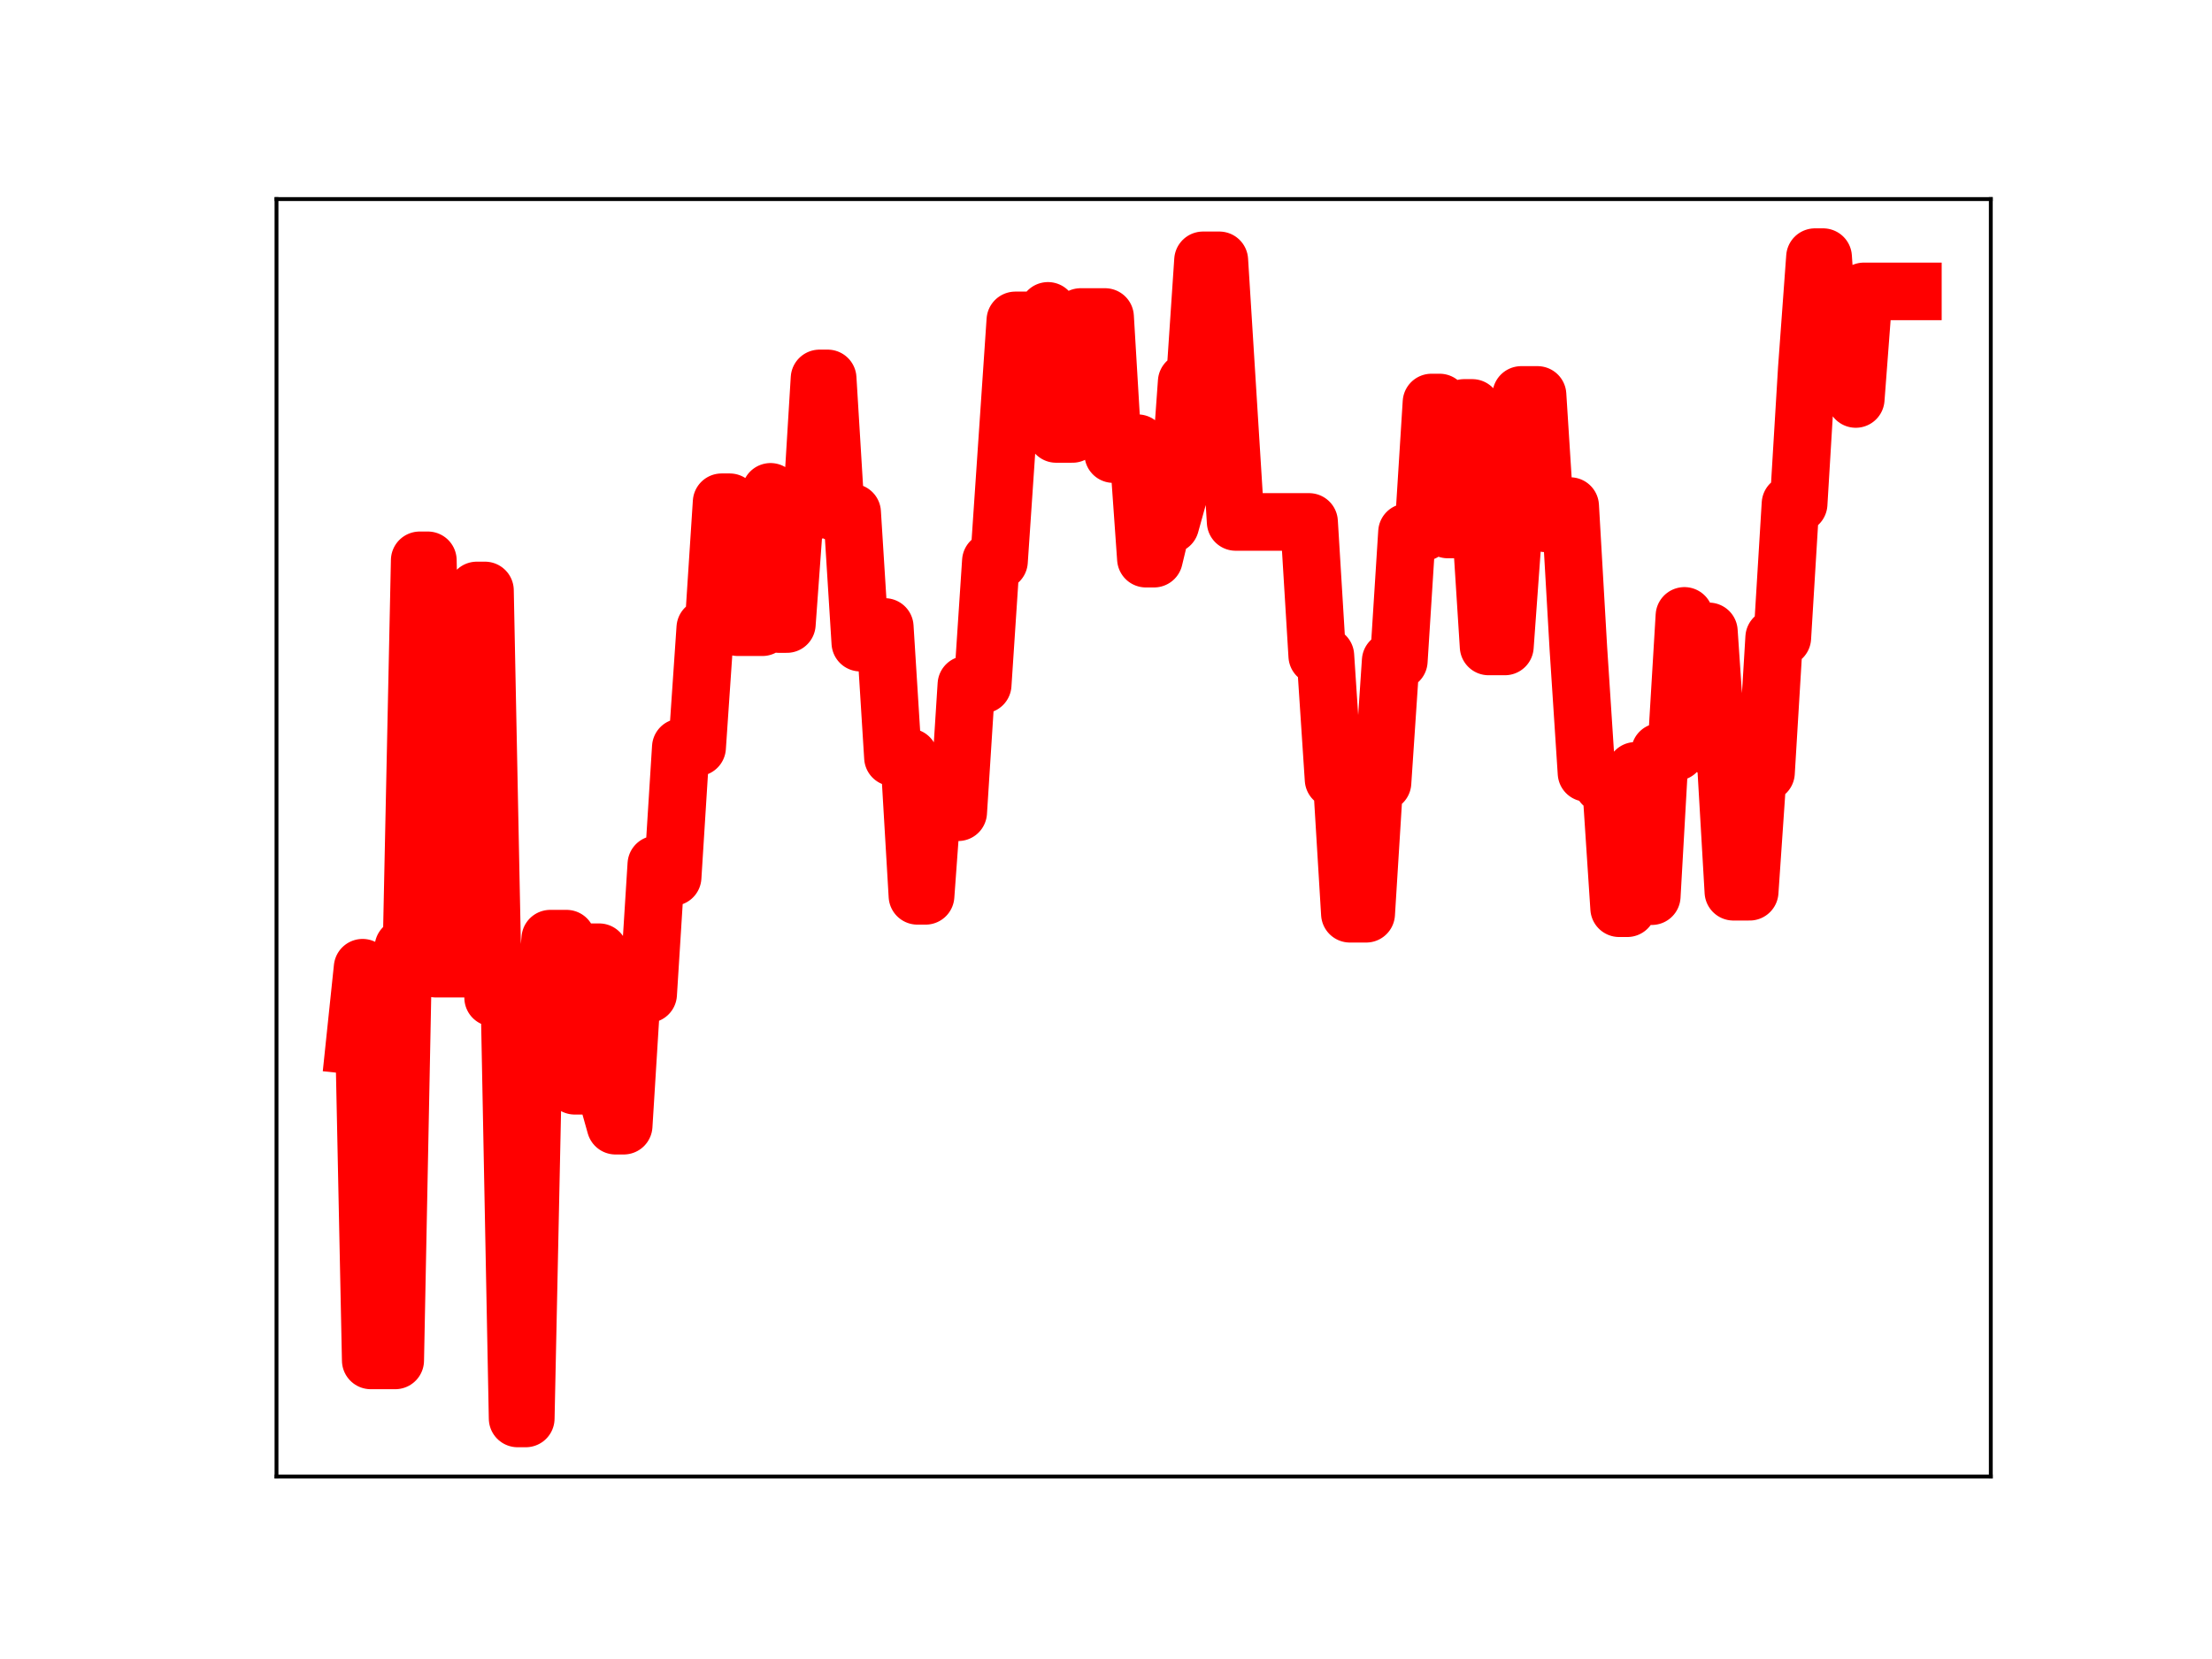 <?xml version="1.0" encoding="utf-8" standalone="no"?>
<!DOCTYPE svg PUBLIC "-//W3C//DTD SVG 1.1//EN"
  "http://www.w3.org/Graphics/SVG/1.1/DTD/svg11.dtd">
<!-- Created with matplotlib (https://matplotlib.org/) -->
<svg height="345.6pt" version="1.1" viewBox="0 0 460.8 345.6" width="460.8pt" xmlns="http://www.w3.org/2000/svg" xmlns:xlink="http://www.w3.org/1999/xlink">
 <defs>
  <style type="text/css">
*{stroke-linecap:butt;stroke-linejoin:round;}
  </style>
 </defs>
 <g id="figure_1">
  <g id="patch_1">
   <path d="M 0 345.6 
L 460.8 345.6 
L 460.8 0 
L 0 0 
z
" style="fill:#ffffff;"/>
  </g>
  <g id="axes_1">
   <g id="patch_2">
    <path d="M 57.6 307.584 
L 414.72 307.584 
L 414.72 41.472 
L 57.6 41.472 
z
" style="fill:#ffffff;"/>
   </g>
   <g id="line2d_1">
    <path clip-path="url(#pa889c0e0c2)" d="M 73.833 217.816 
L 75.532 201.596 
L 77.232 283.397 
L 82.332 283.397 
L 84.031 197.385 
L 85.731 197.385 
L 87.431 116.726 
L 89.131 116.726 
L 90.83 201.794 
L 97.629 201.794 
L 99.329 123.004 
L 101.029 123.004 
L 102.729 207.832 
L 106.128 207.832 
L 107.828 295.488 
L 109.528 295.488 
L 111.227 214.942 
L 112.927 214.942 
L 114.627 195.541 
L 118.027 195.541 
L 119.726 226.182 
L 121.426 226.182 
L 123.126 198.368 
L 124.826 198.368 
L 126.525 228.462 
L 128.225 234.501 
L 129.925 234.501 
L 131.625 207.087 
L 135.024 207.087 
L 136.724 180.085 
L 138.424 182.716 
L 140.123 182.716 
L 141.823 155.69 
L 145.223 155.69 
L 146.922 130.828 
L 148.622 130.828 
L 150.322 104.628 
L 152.022 104.628 
L 153.722 130.66 
L 158.821 130.66 
L 160.521 102.461 
L 162.22 130 
L 163.92 130 
L 165.62 106.653 
L 169.019 106.653 
L 170.719 78.832 
L 172.419 78.832 
L 174.119 106.774 
L 177.518 106.774 
L 179.218 133.873 
L 180.918 133.873 
L 182.617 130.608 
L 184.317 130.608 
L 186.017 157.767 
L 189.417 157.767 
L 191.116 186.619 
L 192.816 186.619 
L 194.516 163.258 
L 196.216 163.258 
L 197.915 169.201 
L 199.615 169.201 
L 201.315 142.628 
L 204.714 142.628 
L 206.414 116.912 
L 208.114 116.912 
L 211.513 66.744 
L 216.613 66.744 
L 218.312 64.762 
L 220.012 90.396 
L 223.412 90.396 
L 225.112 66.04 
L 230.211 66.04 
L 231.911 94.592 
L 233.61 92.329 
L 237.01 92.329 
L 238.71 116.377 
L 240.409 116.377 
L 242.109 109.294 
L 243.809 109.294 
L 245.509 103.193 
L 247.208 79.555 
L 248.908 79.555 
L 250.608 54.233 
L 254.008 54.233 
L 257.407 108.73 
L 272.705 108.73 
L 274.405 136.612 
L 276.104 136.612 
L 277.804 162.347 
L 279.504 162.347 
L 281.204 190.349 
L 284.603 190.349 
L 286.303 163.02 
L 288.003 163.02 
L 289.703 137.672 
L 291.402 137.672 
L 293.102 110.88 
L 296.502 110.88 
L 298.201 83.853 
L 299.901 83.853 
L 301.601 110.3 
L 303.301 110.3 
L 305 84.979 
L 306.7 84.979 
L 308.4 108.025 
L 310.1 134.666 
L 313.499 134.666 
L 315.199 111.199 
L 316.899 82.274 
L 320.298 82.274 
L 321.998 109.02 
L 323.698 109.02 
L 325.398 105.427 
L 327.097 105.427 
L 328.797 134.965 
L 330.497 161.007 
L 332.197 161.007 
L 333.896 163.378 
L 335.596 163.378 
L 337.296 189.197 
L 338.996 189.197 
L 340.695 160.58 
L 342.395 160.58 
L 344.095 186.689 
L 345.795 156.642 
L 349.194 156.642 
L 350.894 128.303 
L 352.594 131.531 
L 355.993 131.531 
L 357.693 156.542 
L 359.393 156.542 
L 361.093 185.764 
L 364.492 185.764 
L 366.192 160.952 
L 367.892 160.952 
L 369.591 132.843 
L 371.291 132.843 
L 372.991 104.954 
L 374.691 104.954 
L 376.39 76.802 
L 378.09 53.568 
L 379.79 53.568 
L 381.49 78.943 
L 384.889 78.943 
L 386.589 83.114 
L 388.289 60.703 
L 398.487 60.703 
L 398.487 60.703 
" style="fill:none;stroke:#ff0000;stroke-linecap:square;stroke-width:12;"/>
    <defs>
     <path d="M 0 3 
C 0.796 3 1.559 2.684 2.121 2.121 
C 2.684 1.559 3 0.796 3 0 
C 3 -0.796 2.684 -1.559 2.121 -2.121 
C 1.559 -2.684 0.796 -3 0 -3 
C -0.796 -3 -1.559 -2.684 -2.121 -2.121 
C -2.684 -1.559 -3 -0.796 -3 0 
C -3 0.796 -2.684 1.559 -2.121 2.121 
C -1.559 2.684 -0.796 3 0 3 
z
" id="mf026adffa9" style="stroke:#ff0000;"/>
    </defs>
    <g clip-path="url(#pa889c0e0c2)">
     <use style="fill:#ff0000;stroke:#ff0000;" x="73.833" xlink:href="#mf026adffa9" y="217.816"/>
     <use style="fill:#ff0000;stroke:#ff0000;" x="75.532" xlink:href="#mf026adffa9" y="201.596"/>
     <use style="fill:#ff0000;stroke:#ff0000;" x="77.232" xlink:href="#mf026adffa9" y="283.397"/>
     <use style="fill:#ff0000;stroke:#ff0000;" x="78.932" xlink:href="#mf026adffa9" y="283.397"/>
     <use style="fill:#ff0000;stroke:#ff0000;" x="80.632" xlink:href="#mf026adffa9" y="283.397"/>
     <use style="fill:#ff0000;stroke:#ff0000;" x="82.332" xlink:href="#mf026adffa9" y="283.397"/>
     <use style="fill:#ff0000;stroke:#ff0000;" x="84.031" xlink:href="#mf026adffa9" y="197.385"/>
     <use style="fill:#ff0000;stroke:#ff0000;" x="85.731" xlink:href="#mf026adffa9" y="197.385"/>
     <use style="fill:#ff0000;stroke:#ff0000;" x="87.431" xlink:href="#mf026adffa9" y="116.726"/>
     <use style="fill:#ff0000;stroke:#ff0000;" x="89.131" xlink:href="#mf026adffa9" y="116.726"/>
     <use style="fill:#ff0000;stroke:#ff0000;" x="90.83" xlink:href="#mf026adffa9" y="201.794"/>
     <use style="fill:#ff0000;stroke:#ff0000;" x="92.53" xlink:href="#mf026adffa9" y="201.794"/>
     <use style="fill:#ff0000;stroke:#ff0000;" x="94.23" xlink:href="#mf026adffa9" y="201.794"/>
     <use style="fill:#ff0000;stroke:#ff0000;" x="95.93" xlink:href="#mf026adffa9" y="201.794"/>
     <use style="fill:#ff0000;stroke:#ff0000;" x="97.629" xlink:href="#mf026adffa9" y="201.794"/>
     <use style="fill:#ff0000;stroke:#ff0000;" x="99.329" xlink:href="#mf026adffa9" y="123.004"/>
     <use style="fill:#ff0000;stroke:#ff0000;" x="101.029" xlink:href="#mf026adffa9" y="123.004"/>
     <use style="fill:#ff0000;stroke:#ff0000;" x="102.729" xlink:href="#mf026adffa9" y="207.832"/>
     <use style="fill:#ff0000;stroke:#ff0000;" x="104.428" xlink:href="#mf026adffa9" y="207.832"/>
     <use style="fill:#ff0000;stroke:#ff0000;" x="106.128" xlink:href="#mf026adffa9" y="207.832"/>
     <use style="fill:#ff0000;stroke:#ff0000;" x="107.828" xlink:href="#mf026adffa9" y="295.488"/>
     <use style="fill:#ff0000;stroke:#ff0000;" x="109.528" xlink:href="#mf026adffa9" y="295.488"/>
     <use style="fill:#ff0000;stroke:#ff0000;" x="111.227" xlink:href="#mf026adffa9" y="214.942"/>
     <use style="fill:#ff0000;stroke:#ff0000;" x="112.927" xlink:href="#mf026adffa9" y="214.942"/>
     <use style="fill:#ff0000;stroke:#ff0000;" x="114.627" xlink:href="#mf026adffa9" y="195.541"/>
     <use style="fill:#ff0000;stroke:#ff0000;" x="116.327" xlink:href="#mf026adffa9" y="195.541"/>
     <use style="fill:#ff0000;stroke:#ff0000;" x="118.027" xlink:href="#mf026adffa9" y="195.541"/>
     <use style="fill:#ff0000;stroke:#ff0000;" x="119.726" xlink:href="#mf026adffa9" y="226.182"/>
     <use style="fill:#ff0000;stroke:#ff0000;" x="121.426" xlink:href="#mf026adffa9" y="226.182"/>
     <use style="fill:#ff0000;stroke:#ff0000;" x="123.126" xlink:href="#mf026adffa9" y="198.368"/>
     <use style="fill:#ff0000;stroke:#ff0000;" x="124.826" xlink:href="#mf026adffa9" y="198.368"/>
     <use style="fill:#ff0000;stroke:#ff0000;" x="126.525" xlink:href="#mf026adffa9" y="228.462"/>
     <use style="fill:#ff0000;stroke:#ff0000;" x="128.225" xlink:href="#mf026adffa9" y="234.501"/>
     <use style="fill:#ff0000;stroke:#ff0000;" x="129.925" xlink:href="#mf026adffa9" y="234.501"/>
     <use style="fill:#ff0000;stroke:#ff0000;" x="131.625" xlink:href="#mf026adffa9" y="207.087"/>
     <use style="fill:#ff0000;stroke:#ff0000;" x="133.324" xlink:href="#mf026adffa9" y="207.087"/>
     <use style="fill:#ff0000;stroke:#ff0000;" x="135.024" xlink:href="#mf026adffa9" y="207.087"/>
     <use style="fill:#ff0000;stroke:#ff0000;" x="136.724" xlink:href="#mf026adffa9" y="180.085"/>
     <use style="fill:#ff0000;stroke:#ff0000;" x="138.424" xlink:href="#mf026adffa9" y="182.716"/>
     <use style="fill:#ff0000;stroke:#ff0000;" x="140.123" xlink:href="#mf026adffa9" y="182.716"/>
     <use style="fill:#ff0000;stroke:#ff0000;" x="141.823" xlink:href="#mf026adffa9" y="155.69"/>
     <use style="fill:#ff0000;stroke:#ff0000;" x="143.523" xlink:href="#mf026adffa9" y="155.69"/>
     <use style="fill:#ff0000;stroke:#ff0000;" x="145.223" xlink:href="#mf026adffa9" y="155.69"/>
     <use style="fill:#ff0000;stroke:#ff0000;" x="146.922" xlink:href="#mf026adffa9" y="130.828"/>
     <use style="fill:#ff0000;stroke:#ff0000;" x="148.622" xlink:href="#mf026adffa9" y="130.828"/>
     <use style="fill:#ff0000;stroke:#ff0000;" x="150.322" xlink:href="#mf026adffa9" y="104.628"/>
     <use style="fill:#ff0000;stroke:#ff0000;" x="152.022" xlink:href="#mf026adffa9" y="104.628"/>
     <use style="fill:#ff0000;stroke:#ff0000;" x="153.722" xlink:href="#mf026adffa9" y="130.66"/>
     <use style="fill:#ff0000;stroke:#ff0000;" x="155.421" xlink:href="#mf026adffa9" y="130.66"/>
     <use style="fill:#ff0000;stroke:#ff0000;" x="157.121" xlink:href="#mf026adffa9" y="130.66"/>
     <use style="fill:#ff0000;stroke:#ff0000;" x="158.821" xlink:href="#mf026adffa9" y="130.66"/>
     <use style="fill:#ff0000;stroke:#ff0000;" x="160.521" xlink:href="#mf026adffa9" y="102.461"/>
     <use style="fill:#ff0000;stroke:#ff0000;" x="162.22" xlink:href="#mf026adffa9" y="130"/>
     <use style="fill:#ff0000;stroke:#ff0000;" x="163.92" xlink:href="#mf026adffa9" y="130"/>
     <use style="fill:#ff0000;stroke:#ff0000;" x="165.62" xlink:href="#mf026adffa9" y="106.653"/>
     <use style="fill:#ff0000;stroke:#ff0000;" x="167.32" xlink:href="#mf026adffa9" y="106.653"/>
     <use style="fill:#ff0000;stroke:#ff0000;" x="169.019" xlink:href="#mf026adffa9" y="106.653"/>
     <use style="fill:#ff0000;stroke:#ff0000;" x="170.719" xlink:href="#mf026adffa9" y="78.832"/>
     <use style="fill:#ff0000;stroke:#ff0000;" x="172.419" xlink:href="#mf026adffa9" y="78.832"/>
     <use style="fill:#ff0000;stroke:#ff0000;" x="174.119" xlink:href="#mf026adffa9" y="106.774"/>
     <use style="fill:#ff0000;stroke:#ff0000;" x="175.818" xlink:href="#mf026adffa9" y="106.774"/>
     <use style="fill:#ff0000;stroke:#ff0000;" x="177.518" xlink:href="#mf026adffa9" y="106.774"/>
     <use style="fill:#ff0000;stroke:#ff0000;" x="179.218" xlink:href="#mf026adffa9" y="133.873"/>
     <use style="fill:#ff0000;stroke:#ff0000;" x="180.918" xlink:href="#mf026adffa9" y="133.873"/>
     <use style="fill:#ff0000;stroke:#ff0000;" x="182.617" xlink:href="#mf026adffa9" y="130.608"/>
     <use style="fill:#ff0000;stroke:#ff0000;" x="184.317" xlink:href="#mf026adffa9" y="130.608"/>
     <use style="fill:#ff0000;stroke:#ff0000;" x="186.017" xlink:href="#mf026adffa9" y="157.767"/>
     <use style="fill:#ff0000;stroke:#ff0000;" x="187.717" xlink:href="#mf026adffa9" y="157.767"/>
     <use style="fill:#ff0000;stroke:#ff0000;" x="189.417" xlink:href="#mf026adffa9" y="157.767"/>
     <use style="fill:#ff0000;stroke:#ff0000;" x="191.116" xlink:href="#mf026adffa9" y="186.619"/>
     <use style="fill:#ff0000;stroke:#ff0000;" x="192.816" xlink:href="#mf026adffa9" y="186.619"/>
     <use style="fill:#ff0000;stroke:#ff0000;" x="194.516" xlink:href="#mf026adffa9" y="163.258"/>
     <use style="fill:#ff0000;stroke:#ff0000;" x="196.216" xlink:href="#mf026adffa9" y="163.258"/>
     <use style="fill:#ff0000;stroke:#ff0000;" x="197.915" xlink:href="#mf026adffa9" y="169.201"/>
     <use style="fill:#ff0000;stroke:#ff0000;" x="199.615" xlink:href="#mf026adffa9" y="169.201"/>
     <use style="fill:#ff0000;stroke:#ff0000;" x="201.315" xlink:href="#mf026adffa9" y="142.628"/>
     <use style="fill:#ff0000;stroke:#ff0000;" x="203.015" xlink:href="#mf026adffa9" y="142.628"/>
     <use style="fill:#ff0000;stroke:#ff0000;" x="204.714" xlink:href="#mf026adffa9" y="142.628"/>
     <use style="fill:#ff0000;stroke:#ff0000;" x="206.414" xlink:href="#mf026adffa9" y="116.912"/>
     <use style="fill:#ff0000;stroke:#ff0000;" x="208.114" xlink:href="#mf026adffa9" y="116.912"/>
     <use style="fill:#ff0000;stroke:#ff0000;" x="209.814" xlink:href="#mf026adffa9" y="92.107"/>
     <use style="fill:#ff0000;stroke:#ff0000;" x="211.513" xlink:href="#mf026adffa9" y="66.744"/>
     <use style="fill:#ff0000;stroke:#ff0000;" x="213.213" xlink:href="#mf026adffa9" y="66.744"/>
     <use style="fill:#ff0000;stroke:#ff0000;" x="214.913" xlink:href="#mf026adffa9" y="66.744"/>
     <use style="fill:#ff0000;stroke:#ff0000;" x="216.613" xlink:href="#mf026adffa9" y="66.744"/>
     <use style="fill:#ff0000;stroke:#ff0000;" x="218.312" xlink:href="#mf026adffa9" y="64.762"/>
     <use style="fill:#ff0000;stroke:#ff0000;" x="220.012" xlink:href="#mf026adffa9" y="90.396"/>
     <use style="fill:#ff0000;stroke:#ff0000;" x="221.712" xlink:href="#mf026adffa9" y="90.396"/>
     <use style="fill:#ff0000;stroke:#ff0000;" x="223.412" xlink:href="#mf026adffa9" y="90.396"/>
     <use style="fill:#ff0000;stroke:#ff0000;" x="225.112" xlink:href="#mf026adffa9" y="66.04"/>
     <use style="fill:#ff0000;stroke:#ff0000;" x="226.811" xlink:href="#mf026adffa9" y="66.04"/>
     <use style="fill:#ff0000;stroke:#ff0000;" x="228.511" xlink:href="#mf026adffa9" y="66.04"/>
     <use style="fill:#ff0000;stroke:#ff0000;" x="230.211" xlink:href="#mf026adffa9" y="66.04"/>
     <use style="fill:#ff0000;stroke:#ff0000;" x="231.911" xlink:href="#mf026adffa9" y="94.592"/>
     <use style="fill:#ff0000;stroke:#ff0000;" x="233.61" xlink:href="#mf026adffa9" y="92.329"/>
     <use style="fill:#ff0000;stroke:#ff0000;" x="235.31" xlink:href="#mf026adffa9" y="92.329"/>
     <use style="fill:#ff0000;stroke:#ff0000;" x="237.01" xlink:href="#mf026adffa9" y="92.329"/>
     <use style="fill:#ff0000;stroke:#ff0000;" x="238.71" xlink:href="#mf026adffa9" y="116.377"/>
     <use style="fill:#ff0000;stroke:#ff0000;" x="240.409" xlink:href="#mf026adffa9" y="116.377"/>
     <use style="fill:#ff0000;stroke:#ff0000;" x="242.109" xlink:href="#mf026adffa9" y="109.294"/>
     <use style="fill:#ff0000;stroke:#ff0000;" x="243.809" xlink:href="#mf026adffa9" y="109.294"/>
     <use style="fill:#ff0000;stroke:#ff0000;" x="245.509" xlink:href="#mf026adffa9" y="103.193"/>
     <use style="fill:#ff0000;stroke:#ff0000;" x="247.208" xlink:href="#mf026adffa9" y="79.555"/>
     <use style="fill:#ff0000;stroke:#ff0000;" x="248.908" xlink:href="#mf026adffa9" y="79.555"/>
     <use style="fill:#ff0000;stroke:#ff0000;" x="250.608" xlink:href="#mf026adffa9" y="54.233"/>
     <use style="fill:#ff0000;stroke:#ff0000;" x="252.308" xlink:href="#mf026adffa9" y="54.233"/>
     <use style="fill:#ff0000;stroke:#ff0000;" x="254.008" xlink:href="#mf026adffa9" y="54.233"/>
     <use style="fill:#ff0000;stroke:#ff0000;" x="255.707" xlink:href="#mf026adffa9" y="81.12"/>
     <use style="fill:#ff0000;stroke:#ff0000;" x="257.407" xlink:href="#mf026adffa9" y="108.73"/>
     <use style="fill:#ff0000;stroke:#ff0000;" x="259.107" xlink:href="#mf026adffa9" y="108.73"/>
     <use style="fill:#ff0000;stroke:#ff0000;" x="260.807" xlink:href="#mf026adffa9" y="108.73"/>
     <use style="fill:#ff0000;stroke:#ff0000;" x="262.506" xlink:href="#mf026adffa9" y="108.73"/>
     <use style="fill:#ff0000;stroke:#ff0000;" x="264.206" xlink:href="#mf026adffa9" y="108.73"/>
     <use style="fill:#ff0000;stroke:#ff0000;" x="265.906" xlink:href="#mf026adffa9" y="108.73"/>
     <use style="fill:#ff0000;stroke:#ff0000;" x="267.606" xlink:href="#mf026adffa9" y="108.73"/>
     <use style="fill:#ff0000;stroke:#ff0000;" x="269.305" xlink:href="#mf026adffa9" y="108.73"/>
     <use style="fill:#ff0000;stroke:#ff0000;" x="271.005" xlink:href="#mf026adffa9" y="108.73"/>
     <use style="fill:#ff0000;stroke:#ff0000;" x="272.705" xlink:href="#mf026adffa9" y="108.73"/>
     <use style="fill:#ff0000;stroke:#ff0000;" x="274.405" xlink:href="#mf026adffa9" y="136.612"/>
     <use style="fill:#ff0000;stroke:#ff0000;" x="276.104" xlink:href="#mf026adffa9" y="136.612"/>
     <use style="fill:#ff0000;stroke:#ff0000;" x="277.804" xlink:href="#mf026adffa9" y="162.347"/>
     <use style="fill:#ff0000;stroke:#ff0000;" x="279.504" xlink:href="#mf026adffa9" y="162.347"/>
     <use style="fill:#ff0000;stroke:#ff0000;" x="281.204" xlink:href="#mf026adffa9" y="190.349"/>
     <use style="fill:#ff0000;stroke:#ff0000;" x="282.903" xlink:href="#mf026adffa9" y="190.349"/>
     <use style="fill:#ff0000;stroke:#ff0000;" x="284.603" xlink:href="#mf026adffa9" y="190.349"/>
     <use style="fill:#ff0000;stroke:#ff0000;" x="286.303" xlink:href="#mf026adffa9" y="163.02"/>
     <use style="fill:#ff0000;stroke:#ff0000;" x="288.003" xlink:href="#mf026adffa9" y="163.02"/>
     <use style="fill:#ff0000;stroke:#ff0000;" x="289.703" xlink:href="#mf026adffa9" y="137.672"/>
     <use style="fill:#ff0000;stroke:#ff0000;" x="291.402" xlink:href="#mf026adffa9" y="137.672"/>
     <use style="fill:#ff0000;stroke:#ff0000;" x="293.102" xlink:href="#mf026adffa9" y="110.88"/>
     <use style="fill:#ff0000;stroke:#ff0000;" x="294.802" xlink:href="#mf026adffa9" y="110.88"/>
     <use style="fill:#ff0000;stroke:#ff0000;" x="296.502" xlink:href="#mf026adffa9" y="110.88"/>
     <use style="fill:#ff0000;stroke:#ff0000;" x="298.201" xlink:href="#mf026adffa9" y="83.853"/>
     <use style="fill:#ff0000;stroke:#ff0000;" x="299.901" xlink:href="#mf026adffa9" y="83.853"/>
     <use style="fill:#ff0000;stroke:#ff0000;" x="301.601" xlink:href="#mf026adffa9" y="110.3"/>
     <use style="fill:#ff0000;stroke:#ff0000;" x="303.301" xlink:href="#mf026adffa9" y="110.3"/>
     <use style="fill:#ff0000;stroke:#ff0000;" x="305" xlink:href="#mf026adffa9" y="84.979"/>
     <use style="fill:#ff0000;stroke:#ff0000;" x="306.7" xlink:href="#mf026adffa9" y="84.979"/>
     <use style="fill:#ff0000;stroke:#ff0000;" x="308.4" xlink:href="#mf026adffa9" y="108.025"/>
     <use style="fill:#ff0000;stroke:#ff0000;" x="310.1" xlink:href="#mf026adffa9" y="134.666"/>
     <use style="fill:#ff0000;stroke:#ff0000;" x="311.799" xlink:href="#mf026adffa9" y="134.666"/>
     <use style="fill:#ff0000;stroke:#ff0000;" x="313.499" xlink:href="#mf026adffa9" y="134.666"/>
     <use style="fill:#ff0000;stroke:#ff0000;" x="315.199" xlink:href="#mf026adffa9" y="111.199"/>
     <use style="fill:#ff0000;stroke:#ff0000;" x="316.899" xlink:href="#mf026adffa9" y="82.274"/>
     <use style="fill:#ff0000;stroke:#ff0000;" x="318.598" xlink:href="#mf026adffa9" y="82.274"/>
     <use style="fill:#ff0000;stroke:#ff0000;" x="320.298" xlink:href="#mf026adffa9" y="82.274"/>
     <use style="fill:#ff0000;stroke:#ff0000;" x="321.998" xlink:href="#mf026adffa9" y="109.02"/>
     <use style="fill:#ff0000;stroke:#ff0000;" x="323.698" xlink:href="#mf026adffa9" y="109.02"/>
     <use style="fill:#ff0000;stroke:#ff0000;" x="325.398" xlink:href="#mf026adffa9" y="105.427"/>
     <use style="fill:#ff0000;stroke:#ff0000;" x="327.097" xlink:href="#mf026adffa9" y="105.427"/>
     <use style="fill:#ff0000;stroke:#ff0000;" x="328.797" xlink:href="#mf026adffa9" y="134.965"/>
     <use style="fill:#ff0000;stroke:#ff0000;" x="330.497" xlink:href="#mf026adffa9" y="161.007"/>
     <use style="fill:#ff0000;stroke:#ff0000;" x="332.197" xlink:href="#mf026adffa9" y="161.007"/>
     <use style="fill:#ff0000;stroke:#ff0000;" x="333.896" xlink:href="#mf026adffa9" y="163.378"/>
     <use style="fill:#ff0000;stroke:#ff0000;" x="335.596" xlink:href="#mf026adffa9" y="163.378"/>
     <use style="fill:#ff0000;stroke:#ff0000;" x="337.296" xlink:href="#mf026adffa9" y="189.197"/>
     <use style="fill:#ff0000;stroke:#ff0000;" x="338.996" xlink:href="#mf026adffa9" y="189.197"/>
     <use style="fill:#ff0000;stroke:#ff0000;" x="340.695" xlink:href="#mf026adffa9" y="160.58"/>
     <use style="fill:#ff0000;stroke:#ff0000;" x="342.395" xlink:href="#mf026adffa9" y="160.58"/>
     <use style="fill:#ff0000;stroke:#ff0000;" x="344.095" xlink:href="#mf026adffa9" y="186.689"/>
     <use style="fill:#ff0000;stroke:#ff0000;" x="345.795" xlink:href="#mf026adffa9" y="156.642"/>
     <use style="fill:#ff0000;stroke:#ff0000;" x="347.494" xlink:href="#mf026adffa9" y="156.642"/>
     <use style="fill:#ff0000;stroke:#ff0000;" x="349.194" xlink:href="#mf026adffa9" y="156.642"/>
     <use style="fill:#ff0000;stroke:#ff0000;" x="350.894" xlink:href="#mf026adffa9" y="128.303"/>
     <use style="fill:#ff0000;stroke:#ff0000;" x="352.594" xlink:href="#mf026adffa9" y="131.531"/>
     <use style="fill:#ff0000;stroke:#ff0000;" x="354.293" xlink:href="#mf026adffa9" y="131.531"/>
     <use style="fill:#ff0000;stroke:#ff0000;" x="355.993" xlink:href="#mf026adffa9" y="131.531"/>
     <use style="fill:#ff0000;stroke:#ff0000;" x="357.693" xlink:href="#mf026adffa9" y="156.542"/>
     <use style="fill:#ff0000;stroke:#ff0000;" x="359.393" xlink:href="#mf026adffa9" y="156.542"/>
     <use style="fill:#ff0000;stroke:#ff0000;" x="361.093" xlink:href="#mf026adffa9" y="185.764"/>
     <use style="fill:#ff0000;stroke:#ff0000;" x="362.792" xlink:href="#mf026adffa9" y="185.764"/>
     <use style="fill:#ff0000;stroke:#ff0000;" x="364.492" xlink:href="#mf026adffa9" y="185.764"/>
     <use style="fill:#ff0000;stroke:#ff0000;" x="366.192" xlink:href="#mf026adffa9" y="160.952"/>
     <use style="fill:#ff0000;stroke:#ff0000;" x="367.892" xlink:href="#mf026adffa9" y="160.952"/>
     <use style="fill:#ff0000;stroke:#ff0000;" x="369.591" xlink:href="#mf026adffa9" y="132.843"/>
     <use style="fill:#ff0000;stroke:#ff0000;" x="371.291" xlink:href="#mf026adffa9" y="132.843"/>
     <use style="fill:#ff0000;stroke:#ff0000;" x="372.991" xlink:href="#mf026adffa9" y="104.954"/>
     <use style="fill:#ff0000;stroke:#ff0000;" x="374.691" xlink:href="#mf026adffa9" y="104.954"/>
     <use style="fill:#ff0000;stroke:#ff0000;" x="376.39" xlink:href="#mf026adffa9" y="76.802"/>
     <use style="fill:#ff0000;stroke:#ff0000;" x="378.09" xlink:href="#mf026adffa9" y="53.568"/>
     <use style="fill:#ff0000;stroke:#ff0000;" x="379.79" xlink:href="#mf026adffa9" y="53.568"/>
     <use style="fill:#ff0000;stroke:#ff0000;" x="381.49" xlink:href="#mf026adffa9" y="78.943"/>
     <use style="fill:#ff0000;stroke:#ff0000;" x="383.189" xlink:href="#mf026adffa9" y="78.943"/>
     <use style="fill:#ff0000;stroke:#ff0000;" x="384.889" xlink:href="#mf026adffa9" y="78.943"/>
     <use style="fill:#ff0000;stroke:#ff0000;" x="386.589" xlink:href="#mf026adffa9" y="83.114"/>
     <use style="fill:#ff0000;stroke:#ff0000;" x="388.289" xlink:href="#mf026adffa9" y="60.703"/>
     <use style="fill:#ff0000;stroke:#ff0000;" x="389.988" xlink:href="#mf026adffa9" y="60.703"/>
     <use style="fill:#ff0000;stroke:#ff0000;" x="391.688" xlink:href="#mf026adffa9" y="60.703"/>
     <use style="fill:#ff0000;stroke:#ff0000;" x="393.388" xlink:href="#mf026adffa9" y="60.703"/>
     <use style="fill:#ff0000;stroke:#ff0000;" x="395.088" xlink:href="#mf026adffa9" y="60.703"/>
     <use style="fill:#ff0000;stroke:#ff0000;" x="396.788" xlink:href="#mf026adffa9" y="60.703"/>
     <use style="fill:#ff0000;stroke:#ff0000;" x="398.487" xlink:href="#mf026adffa9" y="60.703"/>
    </g>
   </g>
   <g id="patch_3">
    <path d="M 57.6 307.584 
L 57.6 41.472 
" style="fill:none;stroke:#000000;stroke-linecap:square;stroke-linejoin:miter;stroke-width:0.8;"/>
   </g>
   <g id="patch_4">
    <path d="M 414.72 307.584 
L 414.72 41.472 
" style="fill:none;stroke:#000000;stroke-linecap:square;stroke-linejoin:miter;stroke-width:0.8;"/>
   </g>
   <g id="patch_5">
    <path d="M 57.6 307.584 
L 414.72 307.584 
" style="fill:none;stroke:#000000;stroke-linecap:square;stroke-linejoin:miter;stroke-width:0.8;"/>
   </g>
   <g id="patch_6">
    <path d="M 57.6 41.472 
L 414.72 41.472 
" style="fill:none;stroke:#000000;stroke-linecap:square;stroke-linejoin:miter;stroke-width:0.8;"/>
   </g>
  </g>
 </g>
 <defs>
  <clipPath id="pa889c0e0c2">
   <rect height="266.112" width="357.12" x="57.6" y="41.472"/>
  </clipPath>
 </defs>
</svg>
